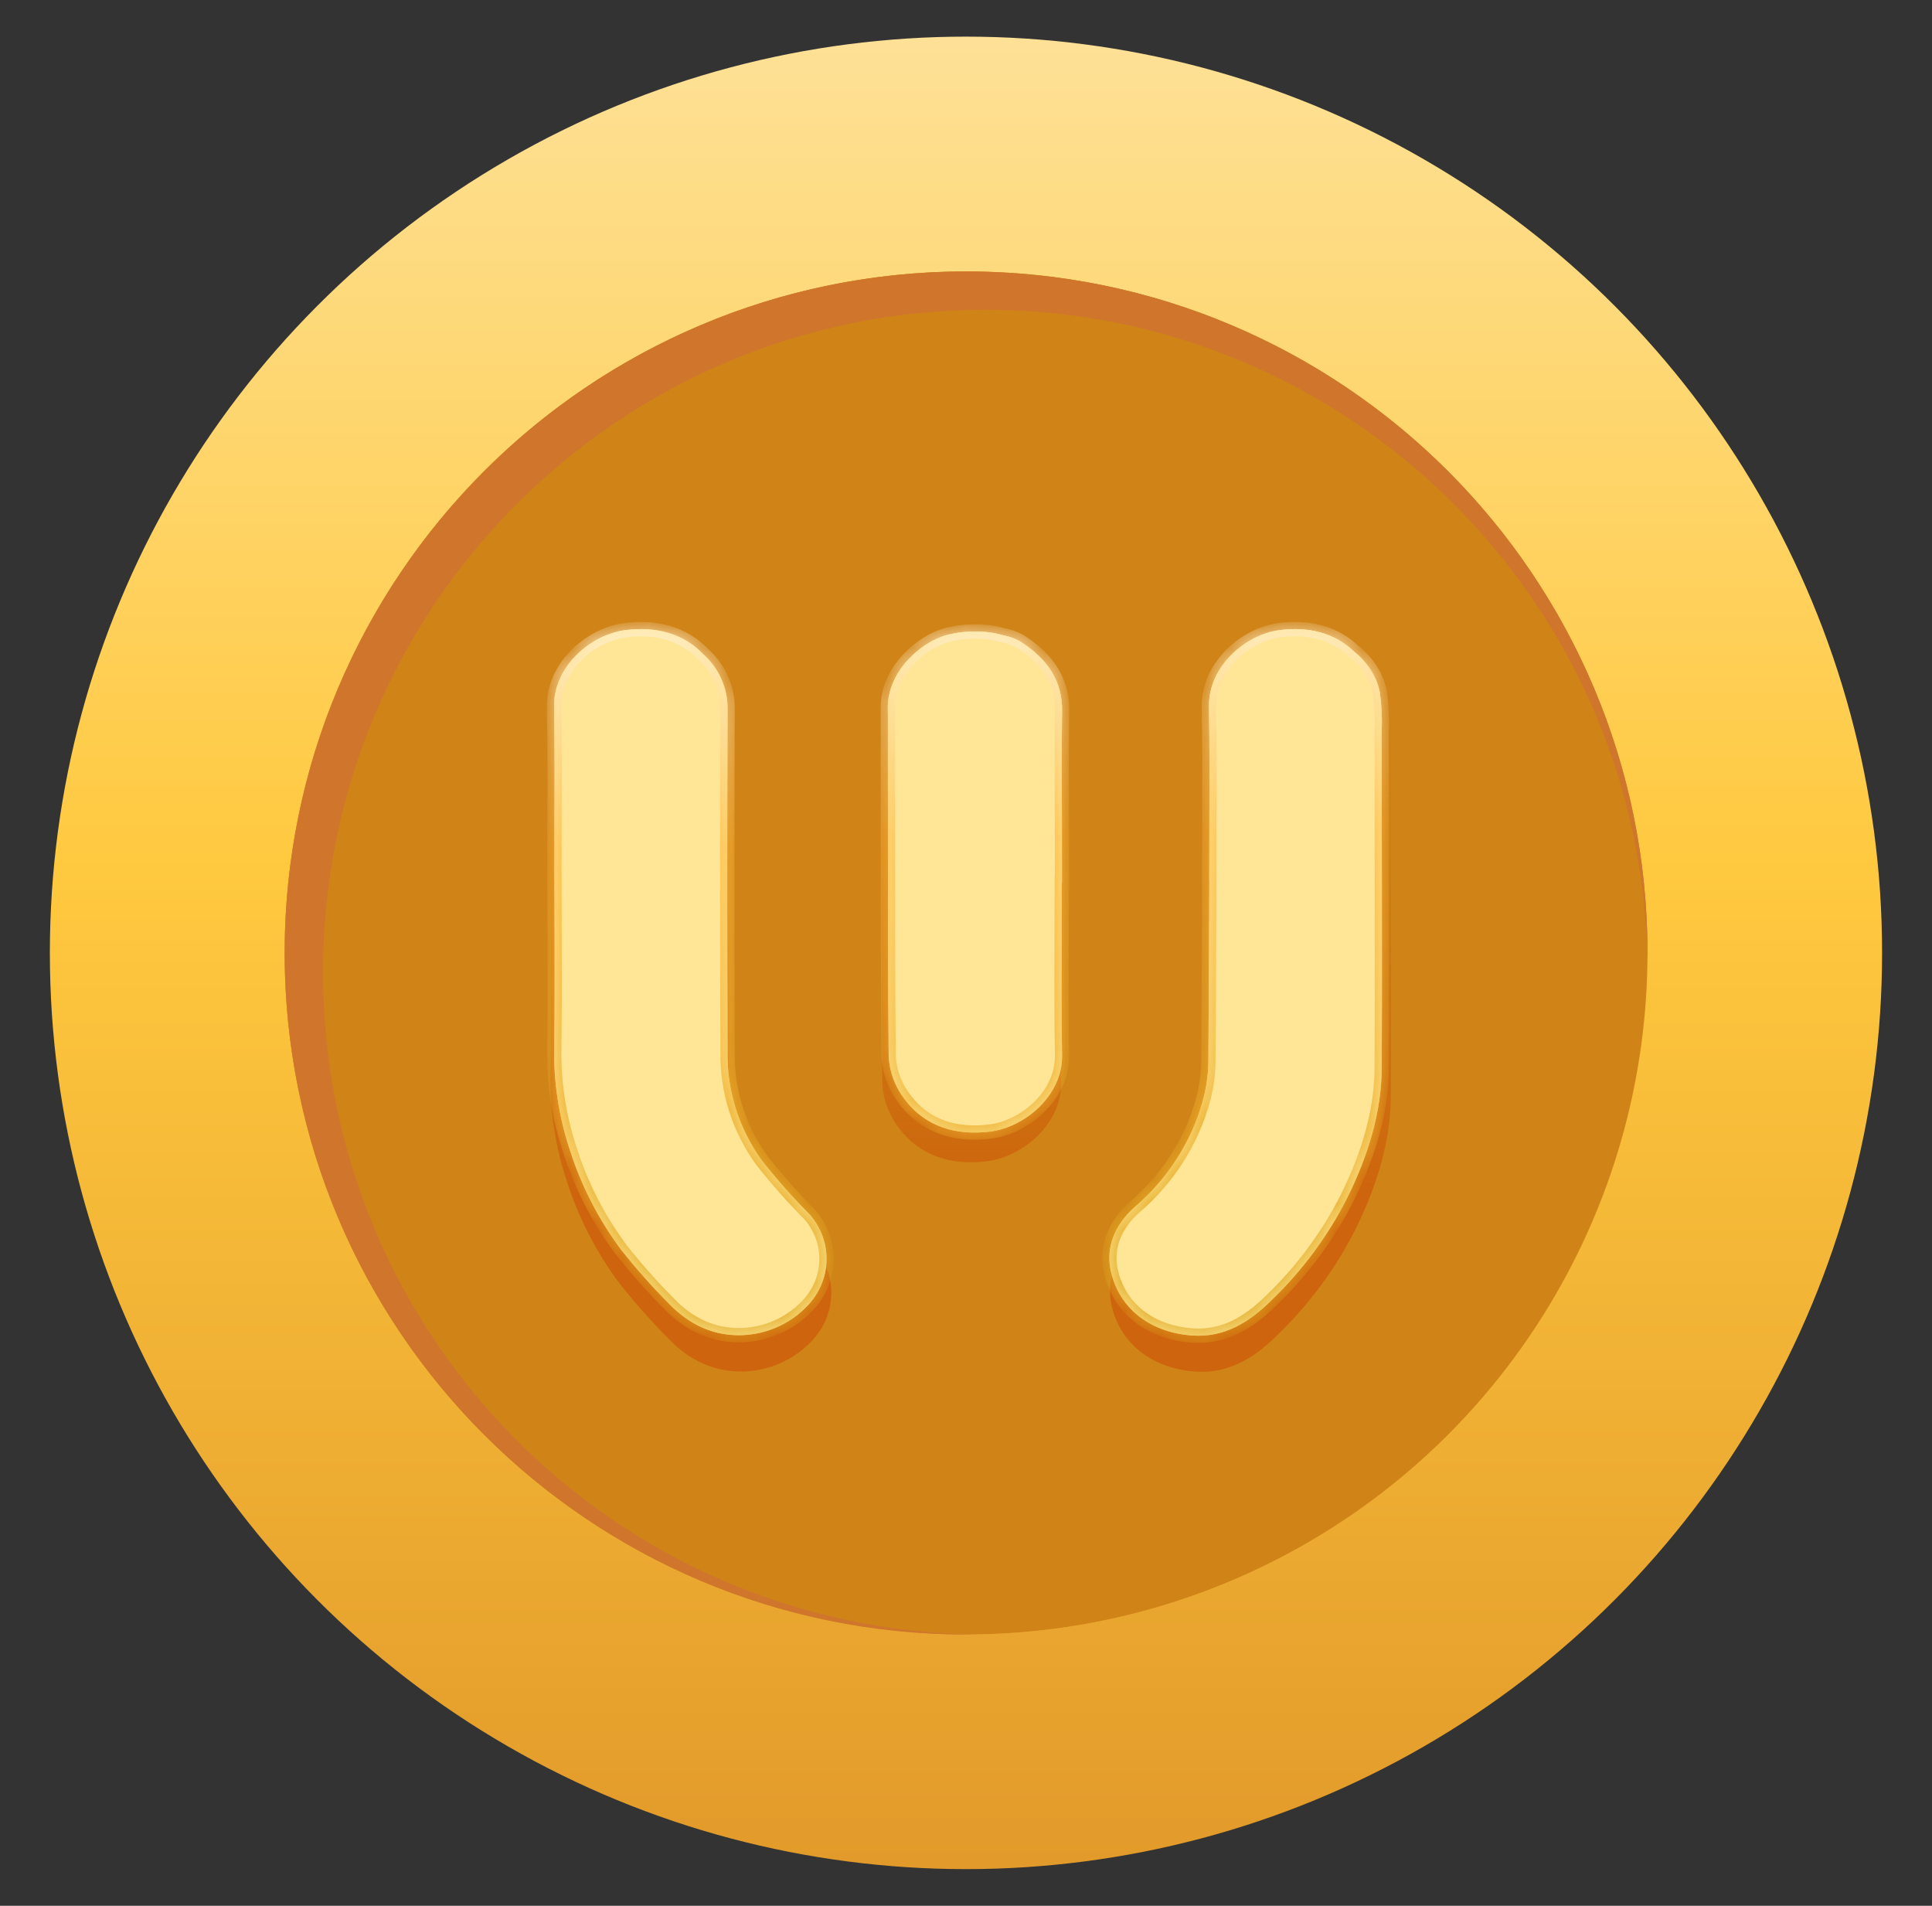 <svg width="73" height="72" viewBox="0 0 73 72" fill="none" xmlns="http://www.w3.org/2000/svg">
<rect x="0" y="0" width="73" height="72" fill="#333333" stroke="none"/>
<g id="WildrCoin">
<circle id="Ellipse 210" cx="36.499" cy="35.999" r="34.615" fill="url(#paint0_linear_16242_17716)"/>
<circle id="Ellipse 212" cx="36.502" cy="36.002" r="25.747" fill="#FEB83D"/>
<circle id="Ellipse 213" cx="36.502" cy="36.002" r="25.747" fill="#D08417"/>
<path id="Subtract" fill-rule="evenodd" clip-rule="evenodd" d="M62.247 36.407C62.249 36.272 62.25 36.138 62.25 36.003C62.25 21.783 50.723 10.256 36.503 10.256C22.283 10.256 10.756 21.783 10.756 36.003C10.756 50.223 22.283 61.75 36.503 61.75C36.638 61.75 36.772 61.749 36.907 61.747C23.235 61.576 12.205 50.44 12.205 36.727C12.205 22.908 23.408 11.705 37.227 11.705C50.94 11.705 62.076 22.735 62.247 36.407Z" fill="#CF762C"/>
<path id="Union" fill-rule="evenodd" clip-rule="evenodd" d="M45.839 32.086C45.845 30.498 45.851 28.91 45.823 27.322C45.818 27.025 45.865 26.74 45.953 26.472C46.001 26.306 46.071 26.149 46.16 26.001C46.663 25.09 47.649 24.452 48.568 24.333C49.694 24.187 50.714 24.431 51.478 25.168C52 25.586 52.363 26.148 52.481 26.756C52.552 27.26 52.577 27.768 52.554 28.276C52.554 29.729 52.556 31.183 52.559 32.636V32.637V32.637V32.638C52.563 35.544 52.568 38.45 52.554 41.347C52.554 43.128 52.018 44.805 51.231 46.414C50.473 47.925 49.454 49.302 48.215 50.487C47.375 51.31 46.41 51.908 45.162 51.817C43.621 51.706 42.411 50.857 42.029 49.442C41.753 48.416 42.142 47.512 42.938 46.805C44.217 45.707 45.134 44.276 45.576 42.687C45.714 42.198 45.789 41.694 45.798 41.187C45.814 39.224 45.822 37.262 45.831 35.299L45.831 35.297V35.297V35.297V35.297C45.832 34.893 45.834 34.488 45.836 34.084H45.834C45.834 33.418 45.837 32.752 45.839 32.086ZM20.809 32.095C20.815 30.506 20.821 28.918 20.793 27.33C20.784 26.829 20.926 26.361 21.167 25.952C21.264 25.778 21.38 25.618 21.516 25.471C22.059 24.852 22.833 24.436 23.565 24.342C24.754 24.189 25.826 24.463 26.608 25.281C26.897 25.541 27.129 25.854 27.291 26.201C27.468 26.579 27.558 26.99 27.553 27.405C27.537 31.863 27.537 36.321 27.553 40.78C27.528 42.286 27.994 43.762 28.887 45.002C29.473 45.745 30.102 46.456 30.771 47.131C31.214 47.648 31.441 48.305 31.407 48.974C31.372 49.642 31.08 50.275 30.587 50.748C29.944 51.39 29.068 51.771 28.14 51.812C26.993 51.855 26.043 51.387 25.278 50.593C24.611 49.923 23.984 49.217 23.401 48.478C22.536 47.316 21.871 46.029 21.431 44.666C20.98 43.332 20.766 41.935 20.799 40.533C20.82 39.085 20.816 37.636 20.812 36.187C20.81 35.594 20.808 35.001 20.808 34.409L20.808 34.093H20.804C20.804 33.427 20.807 32.761 20.809 32.095L20.809 32.095ZM40.079 36.141C40.081 35.486 40.084 34.83 40.084 34.175H40.096C40.096 32.54 40.093 30.905 40.082 29.27C40.085 28.677 40.089 28.084 40.097 27.491C40.111 26.307 39.532 25.482 38.554 24.83C38.308 24.668 38.053 24.58 37.793 24.531C37.273 24.378 36.702 24.348 36.101 24.424C36.014 24.435 35.926 24.451 35.838 24.471C35.242 24.571 34.645 24.922 34.181 25.399C33.846 25.732 33.58 26.134 33.433 26.583C33.355 26.81 33.311 27.043 33.308 27.274C33.306 27.32 33.306 27.366 33.307 27.413L33.308 27.508C33.312 28.984 33.311 30.461 33.31 31.937V31.937V31.937V31.937V31.937C33.308 34.944 33.307 37.952 33.339 40.959C33.375 41.559 33.593 42.136 33.966 42.619C34.767 43.679 35.961 44.041 37.302 43.871C38.643 43.7 40.124 42.466 40.095 40.891C40.067 39.308 40.073 37.725 40.079 36.141Z" fill="url(#paint1_linear_16242_17716)"/>
<path id="Union_2" fill-rule="evenodd" clip-rule="evenodd" d="M20.951 31.322C20.956 29.782 20.962 28.243 20.935 26.703C20.925 26.171 21.091 25.678 21.366 25.255C21.424 25.163 21.488 25.075 21.558 24.992C22.088 24.342 22.877 23.901 23.622 23.806C24.774 23.658 25.813 23.922 26.571 24.714C26.852 24.967 27.079 25.271 27.237 25.61C27.408 25.977 27.495 26.375 27.491 26.777C27.475 31.099 27.475 35.421 27.491 39.745C27.466 41.205 27.918 42.636 28.784 43.838C29.352 44.558 29.962 45.247 30.61 45.901C31.04 46.403 31.26 47.04 31.227 47.688C31.193 48.336 30.91 48.949 30.431 49.409C29.808 50.031 28.959 50.4 28.06 50.44C26.947 50.482 26.027 50.028 25.285 49.258C24.638 48.608 24.03 47.923 23.465 47.207C22.627 46.081 21.982 44.833 21.555 43.512C21.117 42.219 20.91 40.864 20.943 39.505C20.963 38.101 20.959 36.696 20.955 35.291C20.953 34.716 20.951 34.142 20.951 33.567L20.951 33.259H20.946C20.946 32.614 20.948 31.968 20.951 31.322ZM40.113 35.255C40.115 34.619 40.118 33.984 40.118 33.348H40.127C40.127 31.84 40.125 30.332 40.116 28.823C40.118 28.172 40.122 27.52 40.131 26.868C40.144 25.721 39.583 24.92 38.635 24.289C38.397 24.132 38.15 24.046 37.898 23.999C37.393 23.85 36.838 23.82 36.254 23.894C36.163 23.906 36.071 23.923 35.978 23.944C35.447 24.04 34.915 24.34 34.485 24.751C34.062 25.141 33.736 25.641 33.606 26.207C33.581 26.313 33.564 26.418 33.555 26.524C33.547 26.612 33.543 26.701 33.545 26.792L33.549 27.048C33.552 28.425 33.551 29.802 33.55 31.179C33.549 34.095 33.547 37.011 33.579 39.926C33.614 40.508 33.825 41.067 34.187 41.536C34.963 42.563 36.121 42.914 37.421 42.749C38.721 42.584 40.157 41.387 40.129 39.86C40.101 38.325 40.107 36.79 40.113 35.255ZM51.163 24.615C51.669 25.02 52.022 25.566 52.136 26.156C52.205 26.644 52.229 27.137 52.207 27.629C52.207 29.037 52.209 30.445 52.211 31.854L52.211 31.857C52.216 34.675 52.22 37.493 52.207 40.302C52.207 42.029 51.688 43.654 50.924 45.214C50.19 46.679 49.201 48.014 48.001 49.163C47.186 49.962 46.25 50.541 45.04 50.453C43.546 50.346 42.373 49.522 42.003 48.15C41.735 47.156 42.112 46.279 42.884 45.594C44.124 44.529 45.013 43.142 45.441 41.602C45.575 41.127 45.648 40.638 45.657 40.147C45.672 38.244 45.68 36.34 45.688 34.437V34.437V34.437V34.436C45.69 34.044 45.692 33.652 45.694 33.259H45.69C45.69 32.614 45.693 31.968 45.695 31.322C45.701 29.782 45.706 28.243 45.68 26.703C45.674 26.397 45.726 26.104 45.823 25.83C45.862 25.708 45.913 25.591 45.976 25.48C46.453 24.566 47.431 23.924 48.341 23.806C49.432 23.664 50.422 23.901 51.163 24.615Z" fill="#FFDF78"/>
<g id="Union_3">
<mask id="path-7-inside-1_16242_17716" fill="white">
<path fill-rule="evenodd" clip-rule="evenodd" d="M20.951 31.322C20.956 29.782 20.962 28.243 20.935 26.703C20.925 26.171 21.091 25.678 21.366 25.255C21.424 25.163 21.488 25.075 21.558 24.992C22.088 24.342 22.877 23.901 23.622 23.806C24.774 23.658 25.813 23.922 26.571 24.714C26.852 24.967 27.079 25.271 27.237 25.61C27.408 25.977 27.495 26.375 27.491 26.777C27.475 31.099 27.475 35.421 27.491 39.745C27.466 41.205 27.918 42.636 28.784 43.838C29.352 44.558 29.962 45.247 30.61 45.901C31.04 46.403 31.26 47.04 31.227 47.688C31.193 48.336 30.91 48.949 30.431 49.409C29.808 50.031 28.959 50.4 28.06 50.44C26.947 50.482 26.027 50.028 25.285 49.258C24.638 48.608 24.03 47.923 23.465 47.207C22.627 46.081 21.982 44.833 21.555 43.512C21.117 42.219 20.91 40.864 20.943 39.505C20.963 38.101 20.959 36.696 20.955 35.291C20.953 34.716 20.951 34.142 20.951 33.567L20.951 33.259H20.946C20.946 32.614 20.948 31.968 20.951 31.322ZM40.113 35.255C40.115 34.619 40.118 33.984 40.118 33.348H40.127C40.127 31.84 40.125 30.332 40.116 28.823C40.118 28.172 40.122 27.52 40.131 26.868C40.144 25.721 39.583 24.92 38.635 24.289C38.397 24.132 38.15 24.046 37.898 23.999C37.393 23.85 36.838 23.82 36.254 23.894C36.163 23.906 36.071 23.923 35.978 23.944C35.447 24.04 34.915 24.34 34.485 24.751C34.062 25.141 33.736 25.641 33.606 26.207C33.581 26.313 33.564 26.418 33.555 26.524C33.547 26.612 33.543 26.701 33.545 26.792L33.549 27.048C33.552 28.425 33.551 29.802 33.55 31.179C33.549 34.095 33.547 37.011 33.579 39.926C33.614 40.508 33.825 41.067 34.187 41.536C34.963 42.563 36.121 42.914 37.421 42.749C38.721 42.584 40.157 41.387 40.129 39.86C40.101 38.325 40.107 36.79 40.113 35.255ZM51.163 24.615C51.669 25.02 52.022 25.566 52.136 26.156C52.205 26.644 52.229 27.137 52.207 27.629C52.207 29.037 52.209 30.445 52.211 31.854L52.211 31.857C52.216 34.675 52.22 37.493 52.207 40.302C52.207 42.029 51.688 43.654 50.924 45.214C50.19 46.679 49.201 48.014 48.001 49.163C47.186 49.962 46.25 50.541 45.04 50.453C43.546 50.346 42.373 49.522 42.003 48.15C41.735 47.156 42.112 46.279 42.884 45.594C44.124 44.529 45.013 43.142 45.441 41.602C45.575 41.127 45.648 40.638 45.657 40.147C45.672 38.244 45.68 36.34 45.688 34.437V34.437V34.437V34.436C45.69 34.044 45.692 33.652 45.694 33.259H45.69C45.69 32.614 45.693 31.968 45.695 31.322C45.701 29.782 45.706 28.243 45.68 26.703C45.674 26.397 45.726 26.104 45.823 25.83C45.862 25.708 45.913 25.591 45.976 25.48C46.453 24.566 47.431 23.924 48.341 23.806C49.432 23.664 50.422 23.901 51.163 24.615Z"/>
</mask>
<path fill-rule="evenodd" clip-rule="evenodd" d="M20.951 31.322C20.956 29.782 20.962 28.243 20.935 26.703C20.925 26.171 21.091 25.678 21.366 25.255C21.424 25.163 21.488 25.075 21.558 24.992C22.088 24.342 22.877 23.901 23.622 23.806C24.774 23.658 25.813 23.922 26.571 24.714C26.852 24.967 27.079 25.271 27.237 25.61C27.408 25.977 27.495 26.375 27.491 26.777C27.475 31.099 27.475 35.421 27.491 39.745C27.466 41.205 27.918 42.636 28.784 43.838C29.352 44.558 29.962 45.247 30.61 45.901C31.04 46.403 31.26 47.04 31.227 47.688C31.193 48.336 30.91 48.949 30.431 49.409C29.808 50.031 28.959 50.4 28.06 50.44C26.947 50.482 26.027 50.028 25.285 49.258C24.638 48.608 24.03 47.923 23.465 47.207C22.627 46.081 21.982 44.833 21.555 43.512C21.117 42.219 20.91 40.864 20.943 39.505C20.963 38.101 20.959 36.696 20.955 35.291C20.953 34.716 20.951 34.142 20.951 33.567L20.951 33.259H20.946C20.946 32.614 20.948 31.968 20.951 31.322ZM40.113 35.255C40.115 34.619 40.118 33.984 40.118 33.348H40.127C40.127 31.84 40.125 30.332 40.116 28.823C40.118 28.172 40.122 27.52 40.131 26.868C40.144 25.721 39.583 24.92 38.635 24.289C38.397 24.132 38.15 24.046 37.898 23.999C37.393 23.85 36.838 23.82 36.254 23.894C36.163 23.906 36.071 23.923 35.978 23.944C35.447 24.04 34.915 24.34 34.485 24.751C34.062 25.141 33.736 25.641 33.606 26.207C33.581 26.313 33.564 26.418 33.555 26.524C33.547 26.612 33.543 26.701 33.545 26.792L33.549 27.048C33.552 28.425 33.551 29.802 33.55 31.179C33.549 34.095 33.547 37.011 33.579 39.926C33.614 40.508 33.825 41.067 34.187 41.536C34.963 42.563 36.121 42.914 37.421 42.749C38.721 42.584 40.157 41.387 40.129 39.86C40.101 38.325 40.107 36.79 40.113 35.255ZM51.163 24.615C51.669 25.02 52.022 25.566 52.136 26.156C52.205 26.644 52.229 27.137 52.207 27.629C52.207 29.037 52.209 30.445 52.211 31.854L52.211 31.857C52.216 34.675 52.22 37.493 52.207 40.302C52.207 42.029 51.688 43.654 50.924 45.214C50.19 46.679 49.201 48.014 48.001 49.163C47.186 49.962 46.25 50.541 45.04 50.453C43.546 50.346 42.373 49.522 42.003 48.15C41.735 47.156 42.112 46.279 42.884 45.594C44.124 44.529 45.013 43.142 45.441 41.602C45.575 41.127 45.648 40.638 45.657 40.147C45.672 38.244 45.68 36.34 45.688 34.437V34.437V34.437V34.436C45.69 34.044 45.692 33.652 45.694 33.259H45.69C45.69 32.614 45.693 31.968 45.695 31.322C45.701 29.782 45.706 28.243 45.68 26.703C45.674 26.397 45.726 26.104 45.823 25.83C45.862 25.708 45.913 25.591 45.976 25.48C46.453 24.566 47.431 23.924 48.341 23.806C49.432 23.664 50.422 23.901 51.163 24.615Z" fill="#FFE697"/>
<path d="M20.935 26.703L21.205 26.698L21.205 26.698L20.935 26.703ZM20.951 31.322L20.68 31.321L20.951 31.322ZM21.366 25.255L21.593 25.402L21.595 25.399L21.366 25.255ZM21.558 24.992L21.766 25.165L21.768 25.162L21.558 24.992ZM23.622 23.806L23.657 24.074L23.622 23.806ZM26.571 24.714L26.375 24.901L26.382 24.909L26.39 24.915L26.571 24.714ZM27.237 25.61L26.992 25.724V25.724L27.237 25.61ZM27.491 26.777L27.22 26.774L27.22 26.776L27.491 26.777ZM27.491 39.745L27.761 39.749L27.761 39.744L27.491 39.745ZM28.784 43.838L28.565 43.996L28.572 44.005L28.784 43.838ZM30.61 45.901L30.816 45.725L30.809 45.718L30.802 45.711L30.61 45.901ZM31.227 47.688L31.497 47.702L31.227 47.688ZM30.431 49.409L30.244 49.214L30.241 49.217L30.431 49.409ZM28.06 50.44L28.07 50.711L28.072 50.711L28.06 50.44ZM25.285 49.258L25.48 49.07L25.477 49.067L25.285 49.258ZM23.465 47.207L23.248 47.369L23.253 47.375L23.465 47.207ZM21.555 43.512L21.812 43.429L21.811 43.425L21.555 43.512ZM20.943 39.505L21.213 39.512L21.213 39.509L20.943 39.505ZM20.955 35.291L21.225 35.29L20.955 35.291ZM20.951 33.567L20.681 33.567V33.567H20.951ZM20.951 33.259L21.222 33.259L21.222 32.989H20.951V33.259ZM20.946 33.259H20.675L20.675 33.53H20.946V33.259ZM40.118 33.348V33.078H39.847L39.847 33.348L40.118 33.348ZM40.113 35.255L39.843 35.254L40.113 35.255ZM40.127 33.348V33.618H40.398L40.398 33.348L40.127 33.348ZM40.116 28.823L39.845 28.822L39.845 28.825L40.116 28.823ZM40.131 26.868L40.401 26.872L40.401 26.871L40.131 26.868ZM38.635 24.289L38.784 24.064L38.784 24.063L38.635 24.289ZM37.898 23.999L37.821 24.258L37.834 24.262L37.848 24.264L37.898 23.999ZM36.254 23.894L36.288 24.163V24.163L36.254 23.894ZM35.978 23.944L36.026 24.211L36.033 24.209L36.04 24.208L35.978 23.944ZM34.485 24.751L34.669 24.949L34.672 24.946L34.485 24.751ZM33.606 26.207L33.869 26.27L33.87 26.268L33.606 26.207ZM33.555 26.524L33.824 26.549L33.825 26.546L33.555 26.524ZM33.545 26.792L33.815 26.787L33.815 26.787L33.545 26.792ZM33.549 27.048L33.82 27.047L33.82 27.043L33.549 27.048ZM33.55 31.179L33.28 31.179L33.55 31.179ZM33.579 39.926L33.308 39.929L33.309 39.943L33.579 39.926ZM34.187 41.536L34.402 41.373L34.401 41.37L34.187 41.536ZM37.421 42.749L37.455 43.017H37.455L37.421 42.749ZM40.129 39.86L39.858 39.865L39.858 39.865L40.129 39.86ZM52.136 26.156L52.404 26.118L52.401 26.105L52.136 26.156ZM51.163 24.615L50.975 24.81L50.984 24.819L50.994 24.827L51.163 24.615ZM52.207 27.629L51.937 27.617V27.629H52.207ZM52.211 31.854L51.941 31.854V31.854L52.211 31.854ZM52.211 31.857L52.482 31.857V31.856L52.211 31.857ZM52.207 40.302L51.937 40.3V40.302H52.207ZM50.924 45.214L51.166 45.336L51.167 45.333L50.924 45.214ZM48.001 49.163L47.814 48.968L47.811 48.97L48.001 49.163ZM45.04 50.453L45.06 50.183L45.06 50.183L45.04 50.453ZM42.003 48.15L41.741 48.22L41.742 48.221L42.003 48.15ZM42.884 45.594L42.708 45.389L42.705 45.392L42.884 45.594ZM45.441 41.602L45.181 41.528L45.181 41.529L45.441 41.602ZM45.657 40.147L45.928 40.152L45.928 40.149L45.657 40.147ZM45.688 34.437L45.959 34.438V34.437H45.688ZM45.688 34.436L45.418 34.435V34.436H45.688ZM45.694 33.259L45.964 33.261L45.965 32.989H45.694V33.259ZM45.69 33.259H45.42V33.53H45.69V33.259ZM45.695 31.322L45.965 31.323V31.323L45.695 31.322ZM45.68 26.703L45.95 26.698L45.95 26.698L45.68 26.703ZM45.823 25.83L46.078 25.92L46.081 25.912L45.823 25.83ZM45.976 25.48L46.212 25.612L46.215 25.605L45.976 25.48ZM48.341 23.806L48.306 23.538L48.341 23.806ZM20.665 26.708C20.692 28.244 20.686 29.781 20.68 31.321L21.221 31.323C21.227 29.784 21.233 28.241 21.205 26.698L20.665 26.708ZM21.14 25.108C20.839 25.57 20.654 26.114 20.665 26.708L21.205 26.698C21.197 26.227 21.343 25.786 21.593 25.402L21.14 25.108ZM21.351 24.818C21.273 24.911 21.202 25.008 21.137 25.111L21.595 25.399C21.646 25.318 21.703 25.24 21.766 25.165L21.351 24.818ZM23.588 23.538C22.77 23.642 21.919 24.12 21.349 24.821L21.768 25.162C22.256 24.563 22.985 24.16 23.657 24.074L23.588 23.538ZM26.766 24.527C25.935 23.659 24.802 23.382 23.588 23.538L23.657 24.074C24.746 23.934 25.691 24.186 26.375 24.901L26.766 24.527ZM27.482 25.495C27.308 25.123 27.06 24.79 26.751 24.513L26.39 24.915C26.645 25.145 26.849 25.419 26.992 25.724L27.482 25.495ZM27.761 26.78C27.766 26.337 27.67 25.899 27.482 25.495L26.992 25.724C27.146 26.055 27.224 26.413 27.22 26.774L27.761 26.78ZM27.761 39.744C27.745 35.421 27.745 31.099 27.761 26.778L27.22 26.776C27.204 31.099 27.204 35.422 27.22 39.745L27.761 39.744ZM29.004 43.68C28.171 42.524 27.738 41.15 27.761 39.749L27.22 39.74C27.195 41.259 27.665 42.747 28.565 43.996L29.004 43.68ZM30.802 45.711C30.161 45.063 29.558 44.382 28.997 43.67L28.572 44.005C29.146 44.733 29.763 45.43 30.418 46.092L30.802 45.711ZM31.497 47.702C31.533 46.983 31.29 46.279 30.816 45.725L30.405 46.077C30.79 46.528 30.986 47.097 30.956 47.674L31.497 47.702ZM30.619 49.604C31.146 49.098 31.46 48.42 31.497 47.702L30.956 47.674C30.927 48.252 30.674 48.801 30.244 49.214L30.619 49.604ZM28.072 50.711C29.037 50.667 29.95 50.271 30.622 49.6L30.241 49.217C29.666 49.79 28.881 50.133 28.048 50.17L28.072 50.711ZM25.09 49.446C25.876 50.261 26.868 50.755 28.07 50.711L28.05 50.17C27.027 50.208 26.177 49.794 25.48 49.071L25.09 49.446ZM23.253 47.375C23.825 48.099 24.439 48.792 25.093 49.449L25.477 49.067C24.837 48.425 24.236 47.748 23.678 47.04L23.253 47.375ZM21.298 43.595C21.734 44.945 22.392 46.219 23.248 47.369L23.682 47.046C22.861 45.943 22.23 44.722 21.812 43.429L21.298 43.595ZM20.672 39.499C20.639 40.89 20.851 42.276 21.299 43.599L21.811 43.425C21.384 42.162 21.181 40.839 21.213 39.512L20.672 39.499ZM20.684 35.291C20.688 36.697 20.692 38.1 20.672 39.501L21.213 39.509C21.233 38.102 21.229 36.694 21.225 35.29L20.684 35.291ZM20.681 33.567C20.681 34.142 20.683 34.717 20.684 35.291L21.225 35.29C21.223 34.715 21.222 34.141 21.222 33.567H20.681ZM20.681 33.259L20.681 33.567L21.222 33.567L21.222 33.259L20.681 33.259ZM20.946 33.53H20.951V32.989H20.946V33.53ZM20.68 31.321C20.678 31.967 20.675 32.613 20.675 33.259H21.216C21.216 32.614 21.218 31.969 21.221 31.323L20.68 31.321ZM39.847 33.348C39.847 33.983 39.845 34.618 39.843 35.254L40.383 35.256C40.386 34.62 40.388 33.984 40.388 33.348L39.847 33.348ZM40.127 33.078H40.118V33.618H40.127V33.078ZM39.845 28.825C39.854 30.332 39.856 31.84 39.857 33.348L40.398 33.348C40.397 31.84 40.395 30.331 40.386 28.822L39.845 28.825ZM39.86 26.864C39.852 27.517 39.847 28.17 39.845 28.822L40.386 28.824C40.388 28.173 40.393 27.522 40.401 26.872L39.86 26.864ZM38.485 24.514C39.379 25.109 39.872 25.833 39.86 26.865L40.401 26.871C40.415 25.609 39.787 24.731 38.784 24.064L38.485 24.514ZM37.848 24.264C38.072 24.307 38.284 24.381 38.485 24.515L38.784 24.063C38.51 23.883 38.228 23.786 37.948 23.733L37.848 24.264ZM36.288 24.163C36.842 24.092 37.359 24.122 37.821 24.258L37.974 23.739C37.427 23.578 36.834 23.548 36.22 23.626L36.288 24.163ZM36.04 24.208C36.124 24.188 36.207 24.173 36.288 24.163L36.22 23.626C36.119 23.639 36.018 23.657 35.917 23.681L36.04 24.208ZM34.672 24.946C35.072 24.564 35.557 24.294 36.026 24.211L35.931 23.678C35.336 23.785 34.758 24.116 34.298 24.555L34.672 24.946ZM33.87 26.268C33.985 25.764 34.278 25.31 34.669 24.949L34.302 24.552C33.846 24.972 33.487 25.518 33.342 26.147L33.87 26.268ZM33.825 26.546C33.832 26.455 33.847 26.363 33.869 26.27L33.343 26.145C33.315 26.262 33.295 26.382 33.285 26.502L33.825 26.546ZM33.815 26.787C33.814 26.706 33.817 26.627 33.824 26.549L33.286 26.499C33.277 26.597 33.273 26.696 33.275 26.797L33.815 26.787ZM33.82 27.043L33.815 26.787L33.275 26.796L33.279 27.052L33.82 27.043ZM33.821 31.18C33.822 29.802 33.822 28.425 33.82 27.047L33.279 27.048C33.282 28.425 33.281 29.802 33.28 31.179L33.821 31.18ZM33.849 39.923C33.818 37.009 33.819 34.095 33.821 31.18L33.28 31.179C33.278 34.094 33.277 37.012 33.308 39.929L33.849 39.923ZM34.401 41.37C34.072 40.944 33.88 40.436 33.849 39.91L33.309 39.943C33.347 40.579 33.578 41.19 33.972 41.701L34.401 41.37ZM37.387 42.48C36.158 42.636 35.107 42.305 34.402 41.373L33.971 41.699C34.819 42.821 36.083 43.191 37.455 43.017L37.387 42.48ZM39.858 39.865C39.871 40.539 39.56 41.152 39.083 41.623C38.603 42.095 37.973 42.406 37.387 42.48L37.455 43.017C38.169 42.926 38.906 42.556 39.462 42.008C40.021 41.457 40.415 40.709 40.399 39.855L39.858 39.865ZM39.843 35.254C39.837 36.789 39.831 38.327 39.858 39.865L40.399 39.855C40.372 38.324 40.378 36.792 40.383 35.256L39.843 35.254ZM52.401 26.105C52.273 25.443 51.882 24.844 51.332 24.404L50.994 24.827C51.457 25.197 51.77 25.689 51.87 26.207L52.401 26.105ZM52.477 27.641C52.5 27.132 52.475 26.623 52.404 26.118L51.868 26.194C51.935 26.666 51.958 27.142 51.937 27.617L52.477 27.641ZM52.482 31.853C52.48 30.445 52.478 29.037 52.478 27.629H51.937C51.937 29.037 51.939 30.446 51.941 31.854L52.482 31.853ZM52.482 31.856L52.482 31.853L51.941 31.854L51.941 31.857L52.482 31.856ZM52.478 40.303C52.49 37.493 52.486 34.675 52.482 31.857L51.941 31.857C51.945 34.676 51.95 37.493 51.937 40.3L52.478 40.303ZM51.167 45.333C51.941 43.751 52.478 42.084 52.478 40.302H51.937C51.937 41.973 51.434 43.557 50.681 45.095L51.167 45.333ZM48.188 49.359C49.41 48.188 50.417 46.828 51.166 45.336L50.682 45.093C49.962 46.53 48.992 47.84 47.814 48.968L48.188 49.359ZM45.021 50.722C46.342 50.819 47.35 50.18 48.19 49.356L47.811 48.97C47.022 49.744 46.158 50.264 45.06 50.183L45.021 50.722ZM41.742 48.221C42.148 49.725 43.435 50.609 45.021 50.722L45.06 50.183C43.657 50.082 42.599 49.32 42.264 48.08L41.742 48.221ZM42.705 45.392C41.877 46.127 41.441 47.103 41.741 48.22L42.264 48.08C42.029 47.208 42.349 46.431 43.064 45.796L42.705 45.392ZM45.181 41.529C44.767 43.017 43.908 44.358 42.708 45.389L43.061 45.799C44.34 44.7 45.259 43.267 45.702 41.674L45.181 41.529ZM45.387 40.142C45.378 40.61 45.309 41.076 45.181 41.528L45.702 41.675C45.842 41.178 45.918 40.667 45.928 40.152L45.387 40.142ZM45.418 34.436C45.41 36.339 45.402 38.242 45.387 40.145L45.928 40.149C45.943 38.245 45.951 36.342 45.959 34.438L45.418 34.436ZM45.418 34.437V34.437H45.959V34.437H45.418ZM45.418 34.437V34.437H45.959V34.437H45.418ZM45.418 34.436V34.437H45.959V34.436H45.418ZM45.423 33.258C45.421 33.65 45.42 34.043 45.418 34.435L45.959 34.437C45.961 34.045 45.962 33.653 45.964 33.261L45.423 33.258ZM45.69 33.53H45.694V32.989H45.69V33.53ZM45.425 31.321C45.422 31.967 45.42 32.613 45.42 33.259H45.961C45.961 32.614 45.963 31.969 45.965 31.323L45.425 31.321ZM45.409 26.708C45.436 28.244 45.43 29.781 45.425 31.321L45.965 31.323C45.971 29.784 45.977 28.241 45.95 26.698L45.409 26.708ZM45.568 25.74C45.461 26.043 45.403 26.368 45.409 26.708L45.95 26.698C45.945 26.426 45.991 26.166 46.078 25.92L45.568 25.74ZM45.74 25.348C45.669 25.474 45.61 25.607 45.565 25.748L46.081 25.912C46.113 25.809 46.157 25.709 46.212 25.612L45.74 25.348ZM48.306 23.538C47.31 23.667 46.255 24.362 45.736 25.355L46.215 25.605C46.651 24.771 47.552 24.181 48.375 24.074L48.306 23.538ZM51.35 24.421C50.537 23.635 49.458 23.388 48.306 23.538L48.375 24.074C49.407 23.94 50.307 24.166 50.975 24.81L51.35 24.421Z" fill="url(#paint2_linear_16242_17716)" mask="url(#path-7-inside-1_16242_17716)"/>
</g>
</g>
<defs>
<linearGradient id="paint0_linear_16242_17716" x1="36.499" y1="1.384" x2="36.499" y2="70.615" gradientUnits="userSpaceOnUse">
<stop stop-color="#FEE197"/>
<stop offset="0.453" stop-color="#FFC93F"/>
<stop offset="1" stop-color="#E29A2A"/>
</linearGradient>
<linearGradient id="paint1_linear_16242_17716" x1="36.678" y1="24.293" x2="36.678" y2="51.826" gradientUnits="userSpaceOnUse">
<stop stop-color="#C67E0E" stop-opacity="0"/>
<stop offset="0.761" stop-color="#CE640D"/>
</linearGradient>
<linearGradient id="paint2_linear_16242_17716" x1="37.266" y1="51.272" x2="36.525" y2="21.29" gradientUnits="userSpaceOnUse">
<stop stop-color="#DDA81F"/>
<stop offset="0.653" stop-color="#FEB83D"/>
<stop offset="1" stop-color="white"/>
</linearGradient>
</defs>
</svg>
